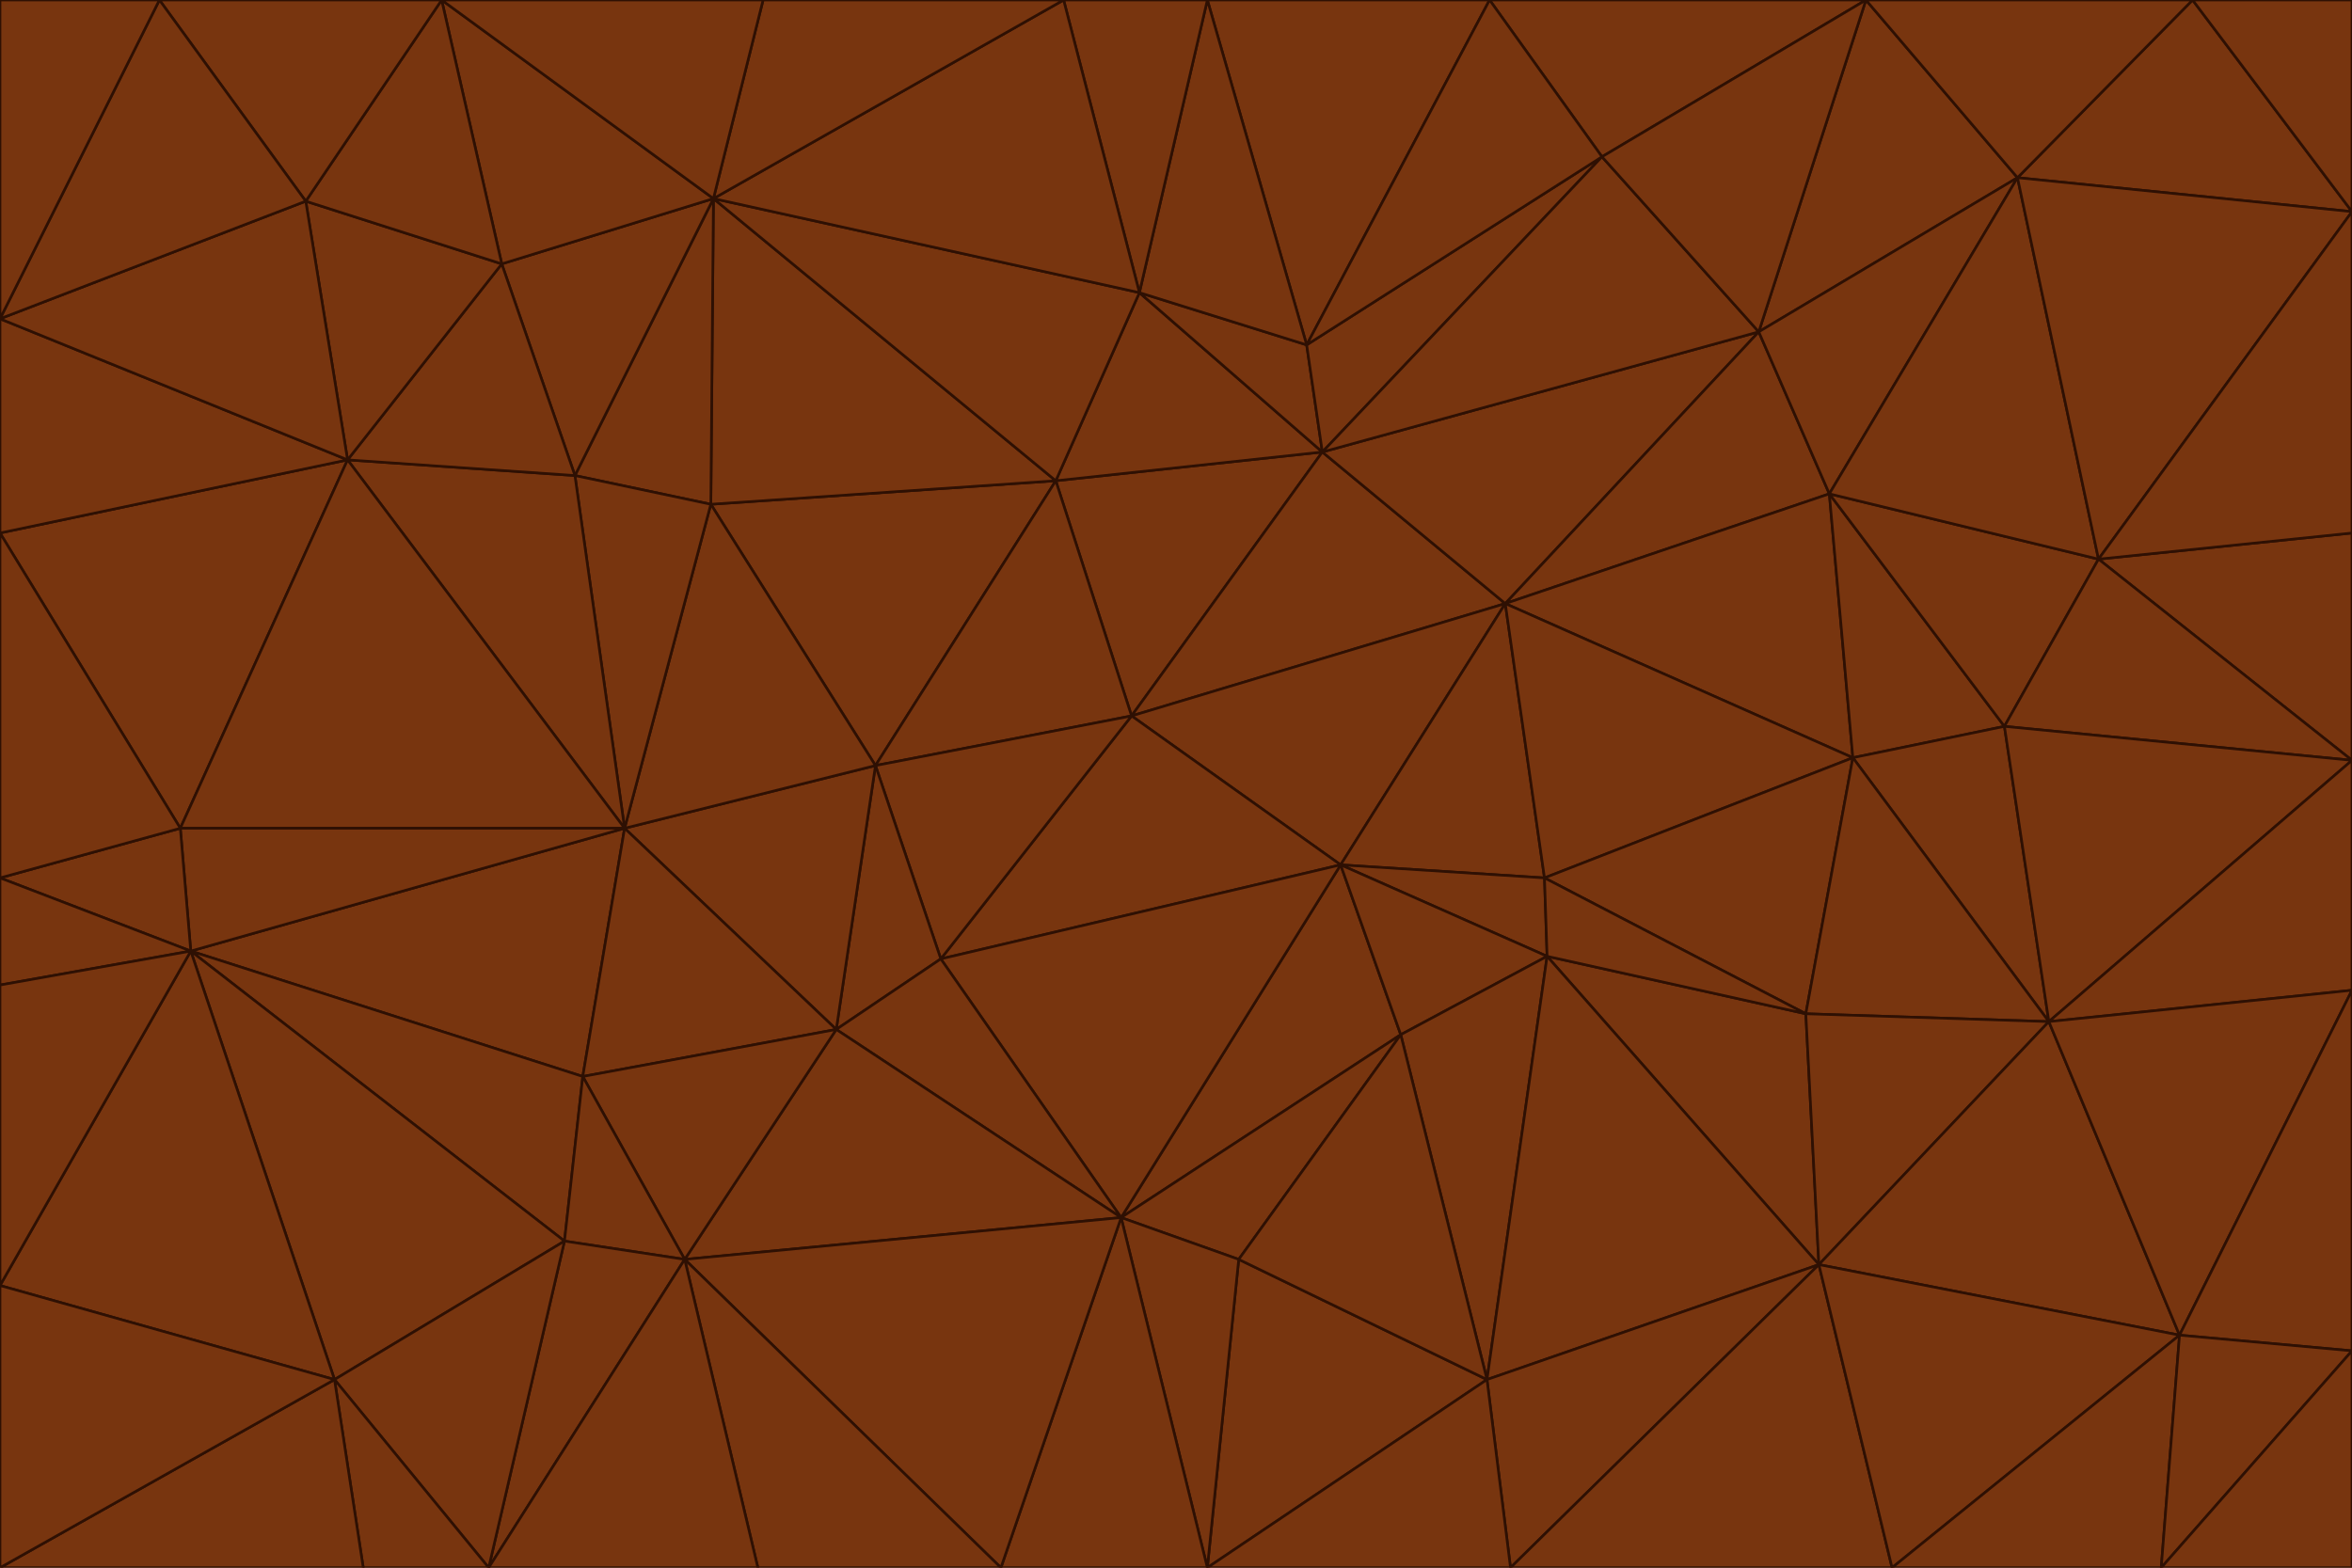 <svg id="visual" viewBox="0 0 900 600" width="900" height="600" xmlns="http://www.w3.org/2000/svg" xmlns:xlink="http://www.w3.org/1999/xlink" version="1.1"><g stroke-width="1" stroke-linejoin="bevel"><path d="M433 274L506 173L404 184Z" fill="#78350f" stroke="#2e1003"></path><path d="M506 173L436 112L404 184Z" fill="#78350f" stroke="#2e1003"></path><path d="M500 132L436 112L506 173Z" fill="#78350f" stroke="#2e1003"></path><path d="M433 274L576 231L506 173Z" fill="#78350f" stroke="#2e1003"></path><path d="M506 173L613 60L500 132Z" fill="#78350f" stroke="#2e1003"></path><path d="M433 274L513 331L576 231Z" fill="#78350f" stroke="#2e1003"></path><path d="M272 193L335 293L404 184Z" fill="#78350f" stroke="#2e1003"></path><path d="M404 184L335 293L433 274Z" fill="#78350f" stroke="#2e1003"></path><path d="M433 274L360 367L513 331Z" fill="#78350f" stroke="#2e1003"></path><path d="M513 331L591 336L576 231Z" fill="#78350f" stroke="#2e1003"></path><path d="M335 293L360 367L433 274Z" fill="#78350f" stroke="#2e1003"></path><path d="M513 331L592 366L591 336Z" fill="#78350f" stroke="#2e1003"></path><path d="M273 76L272 193L404 184Z" fill="#78350f" stroke="#2e1003"></path><path d="M335 293L320 394L360 367Z" fill="#78350f" stroke="#2e1003"></path><path d="M429 466L536 396L513 331Z" fill="#78350f" stroke="#2e1003"></path><path d="M536 396L592 366L513 331Z" fill="#78350f" stroke="#2e1003"></path><path d="M570 0L462 0L500 132Z" fill="#78350f" stroke="#2e1003"></path><path d="M500 132L462 0L436 112Z" fill="#78350f" stroke="#2e1003"></path><path d="M436 112L273 76L404 184Z" fill="#78350f" stroke="#2e1003"></path><path d="M673 127L506 173L576 231Z" fill="#78350f" stroke="#2e1003"></path><path d="M673 127L613 60L506 173Z" fill="#78350f" stroke="#2e1003"></path><path d="M673 127L576 231L700 189Z" fill="#78350f" stroke="#2e1003"></path><path d="M462 0L407 0L436 112Z" fill="#78350f" stroke="#2e1003"></path><path d="M239 317L320 394L335 293Z" fill="#78350f" stroke="#2e1003"></path><path d="M360 367L429 466L513 331Z" fill="#78350f" stroke="#2e1003"></path><path d="M700 189L576 231L709 290Z" fill="#78350f" stroke="#2e1003"></path><path d="M407 0L273 76L436 112Z" fill="#78350f" stroke="#2e1003"></path><path d="M273 76L220 182L272 193Z" fill="#78350f" stroke="#2e1003"></path><path d="M272 193L239 317L335 293Z" fill="#78350f" stroke="#2e1003"></path><path d="M220 182L239 317L272 193Z" fill="#78350f" stroke="#2e1003"></path><path d="M709 290L576 231L591 336Z" fill="#78350f" stroke="#2e1003"></path><path d="M714 0L570 0L613 60Z" fill="#78350f" stroke="#2e1003"></path><path d="M613 60L570 0L500 132Z" fill="#78350f" stroke="#2e1003"></path><path d="M320 394L429 466L360 367Z" fill="#78350f" stroke="#2e1003"></path><path d="M696 484L691 388L592 366Z" fill="#78350f" stroke="#2e1003"></path><path d="M691 388L709 290L591 336Z" fill="#78350f" stroke="#2e1003"></path><path d="M429 466L474 482L536 396Z" fill="#78350f" stroke="#2e1003"></path><path d="M592 366L691 388L591 336Z" fill="#78350f" stroke="#2e1003"></path><path d="M407 0L292 0L273 76Z" fill="#78350f" stroke="#2e1003"></path><path d="M273 76L192 101L220 182Z" fill="#78350f" stroke="#2e1003"></path><path d="M569 528L592 366L536 396Z" fill="#78350f" stroke="#2e1003"></path><path d="M169 0L192 101L273 76Z" fill="#78350f" stroke="#2e1003"></path><path d="M73 364L223 412L239 317Z" fill="#78350f" stroke="#2e1003"></path><path d="M239 317L223 412L320 394Z" fill="#78350f" stroke="#2e1003"></path><path d="M320 394L262 482L429 466Z" fill="#78350f" stroke="#2e1003"></path><path d="M462 600L569 528L474 482Z" fill="#78350f" stroke="#2e1003"></path><path d="M133 176L239 317L220 182Z" fill="#78350f" stroke="#2e1003"></path><path d="M709 290L767 278L700 189Z" fill="#78350f" stroke="#2e1003"></path><path d="M772 68L714 0L673 127Z" fill="#78350f" stroke="#2e1003"></path><path d="M784 391L767 278L709 290Z" fill="#78350f" stroke="#2e1003"></path><path d="M192 101L133 176L220 182Z" fill="#78350f" stroke="#2e1003"></path><path d="M462 600L474 482L429 466Z" fill="#78350f" stroke="#2e1003"></path><path d="M474 482L569 528L536 396Z" fill="#78350f" stroke="#2e1003"></path><path d="M223 412L262 482L320 394Z" fill="#78350f" stroke="#2e1003"></path><path d="M772 68L673 127L700 189Z" fill="#78350f" stroke="#2e1003"></path><path d="M673 127L714 0L613 60Z" fill="#78350f" stroke="#2e1003"></path><path d="M767 278L803 214L700 189Z" fill="#78350f" stroke="#2e1003"></path><path d="M803 214L772 68L700 189Z" fill="#78350f" stroke="#2e1003"></path><path d="M73 364L216 475L223 412Z" fill="#78350f" stroke="#2e1003"></path><path d="M223 412L216 475L262 482Z" fill="#78350f" stroke="#2e1003"></path><path d="M569 528L696 484L592 366Z" fill="#78350f" stroke="#2e1003"></path><path d="M691 388L784 391L709 290Z" fill="#78350f" stroke="#2e1003"></path><path d="M900 291L900 204L803 214Z" fill="#78350f" stroke="#2e1003"></path><path d="M192 101L117 77L133 176Z" fill="#78350f" stroke="#2e1003"></path><path d="M292 0L169 0L273 76Z" fill="#78350f" stroke="#2e1003"></path><path d="M696 484L784 391L691 388Z" fill="#78350f" stroke="#2e1003"></path><path d="M169 0L117 77L192 101Z" fill="#78350f" stroke="#2e1003"></path><path d="M383 600L462 600L429 466Z" fill="#78350f" stroke="#2e1003"></path><path d="M569 528L578 600L696 484Z" fill="#78350f" stroke="#2e1003"></path><path d="M383 600L429 466L262 482Z" fill="#78350f" stroke="#2e1003"></path><path d="M290 600L383 600L262 482Z" fill="#78350f" stroke="#2e1003"></path><path d="M462 600L578 600L569 528Z" fill="#78350f" stroke="#2e1003"></path><path d="M0 204L69 317L133 176Z" fill="#78350f" stroke="#2e1003"></path><path d="M133 176L69 317L239 317Z" fill="#78350f" stroke="#2e1003"></path><path d="M69 317L73 364L239 317Z" fill="#78350f" stroke="#2e1003"></path><path d="M187 600L262 482L216 475Z" fill="#78350f" stroke="#2e1003"></path><path d="M187 600L290 600L262 482Z" fill="#78350f" stroke="#2e1003"></path><path d="M900 81L839 0L772 68Z" fill="#78350f" stroke="#2e1003"></path><path d="M772 68L839 0L714 0Z" fill="#78350f" stroke="#2e1003"></path><path d="M900 81L772 68L803 214Z" fill="#78350f" stroke="#2e1003"></path><path d="M900 291L803 214L767 278Z" fill="#78350f" stroke="#2e1003"></path><path d="M784 391L900 291L767 278Z" fill="#78350f" stroke="#2e1003"></path><path d="M900 379L900 291L784 391Z" fill="#78350f" stroke="#2e1003"></path><path d="M834 511L784 391L696 484Z" fill="#78350f" stroke="#2e1003"></path><path d="M169 0L61 0L117 77Z" fill="#78350f" stroke="#2e1003"></path><path d="M0 122L0 204L133 176Z" fill="#78350f" stroke="#2e1003"></path><path d="M73 364L128 528L216 475Z" fill="#78350f" stroke="#2e1003"></path><path d="M0 122L133 176L117 77Z" fill="#78350f" stroke="#2e1003"></path><path d="M69 317L0 336L73 364Z" fill="#78350f" stroke="#2e1003"></path><path d="M73 364L0 492L128 528Z" fill="#78350f" stroke="#2e1003"></path><path d="M900 204L900 81L803 214Z" fill="#78350f" stroke="#2e1003"></path><path d="M578 600L724 600L696 484Z" fill="#78350f" stroke="#2e1003"></path><path d="M61 0L0 122L117 77Z" fill="#78350f" stroke="#2e1003"></path><path d="M834 511L900 379L784 391Z" fill="#78350f" stroke="#2e1003"></path><path d="M128 528L187 600L216 475Z" fill="#78350f" stroke="#2e1003"></path><path d="M0 204L0 336L69 317Z" fill="#78350f" stroke="#2e1003"></path><path d="M724 600L834 511L696 484Z" fill="#78350f" stroke="#2e1003"></path><path d="M0 336L0 377L73 364Z" fill="#78350f" stroke="#2e1003"></path><path d="M128 528L139 600L187 600Z" fill="#78350f" stroke="#2e1003"></path><path d="M900 81L900 0L839 0Z" fill="#78350f" stroke="#2e1003"></path><path d="M0 600L139 600L128 528Z" fill="#78350f" stroke="#2e1003"></path><path d="M61 0L0 0L0 122Z" fill="#78350f" stroke="#2e1003"></path><path d="M724 600L827 600L834 511Z" fill="#78350f" stroke="#2e1003"></path><path d="M834 511L900 517L900 379Z" fill="#78350f" stroke="#2e1003"></path><path d="M827 600L900 517L834 511Z" fill="#78350f" stroke="#2e1003"></path><path d="M0 377L0 492L73 364Z" fill="#78350f" stroke="#2e1003"></path><path d="M827 600L900 600L900 517Z" fill="#78350f" stroke="#2e1003"></path><path d="M0 492L0 600L128 528Z" fill="#78350f" stroke="#2e1003"></path></g></svg>